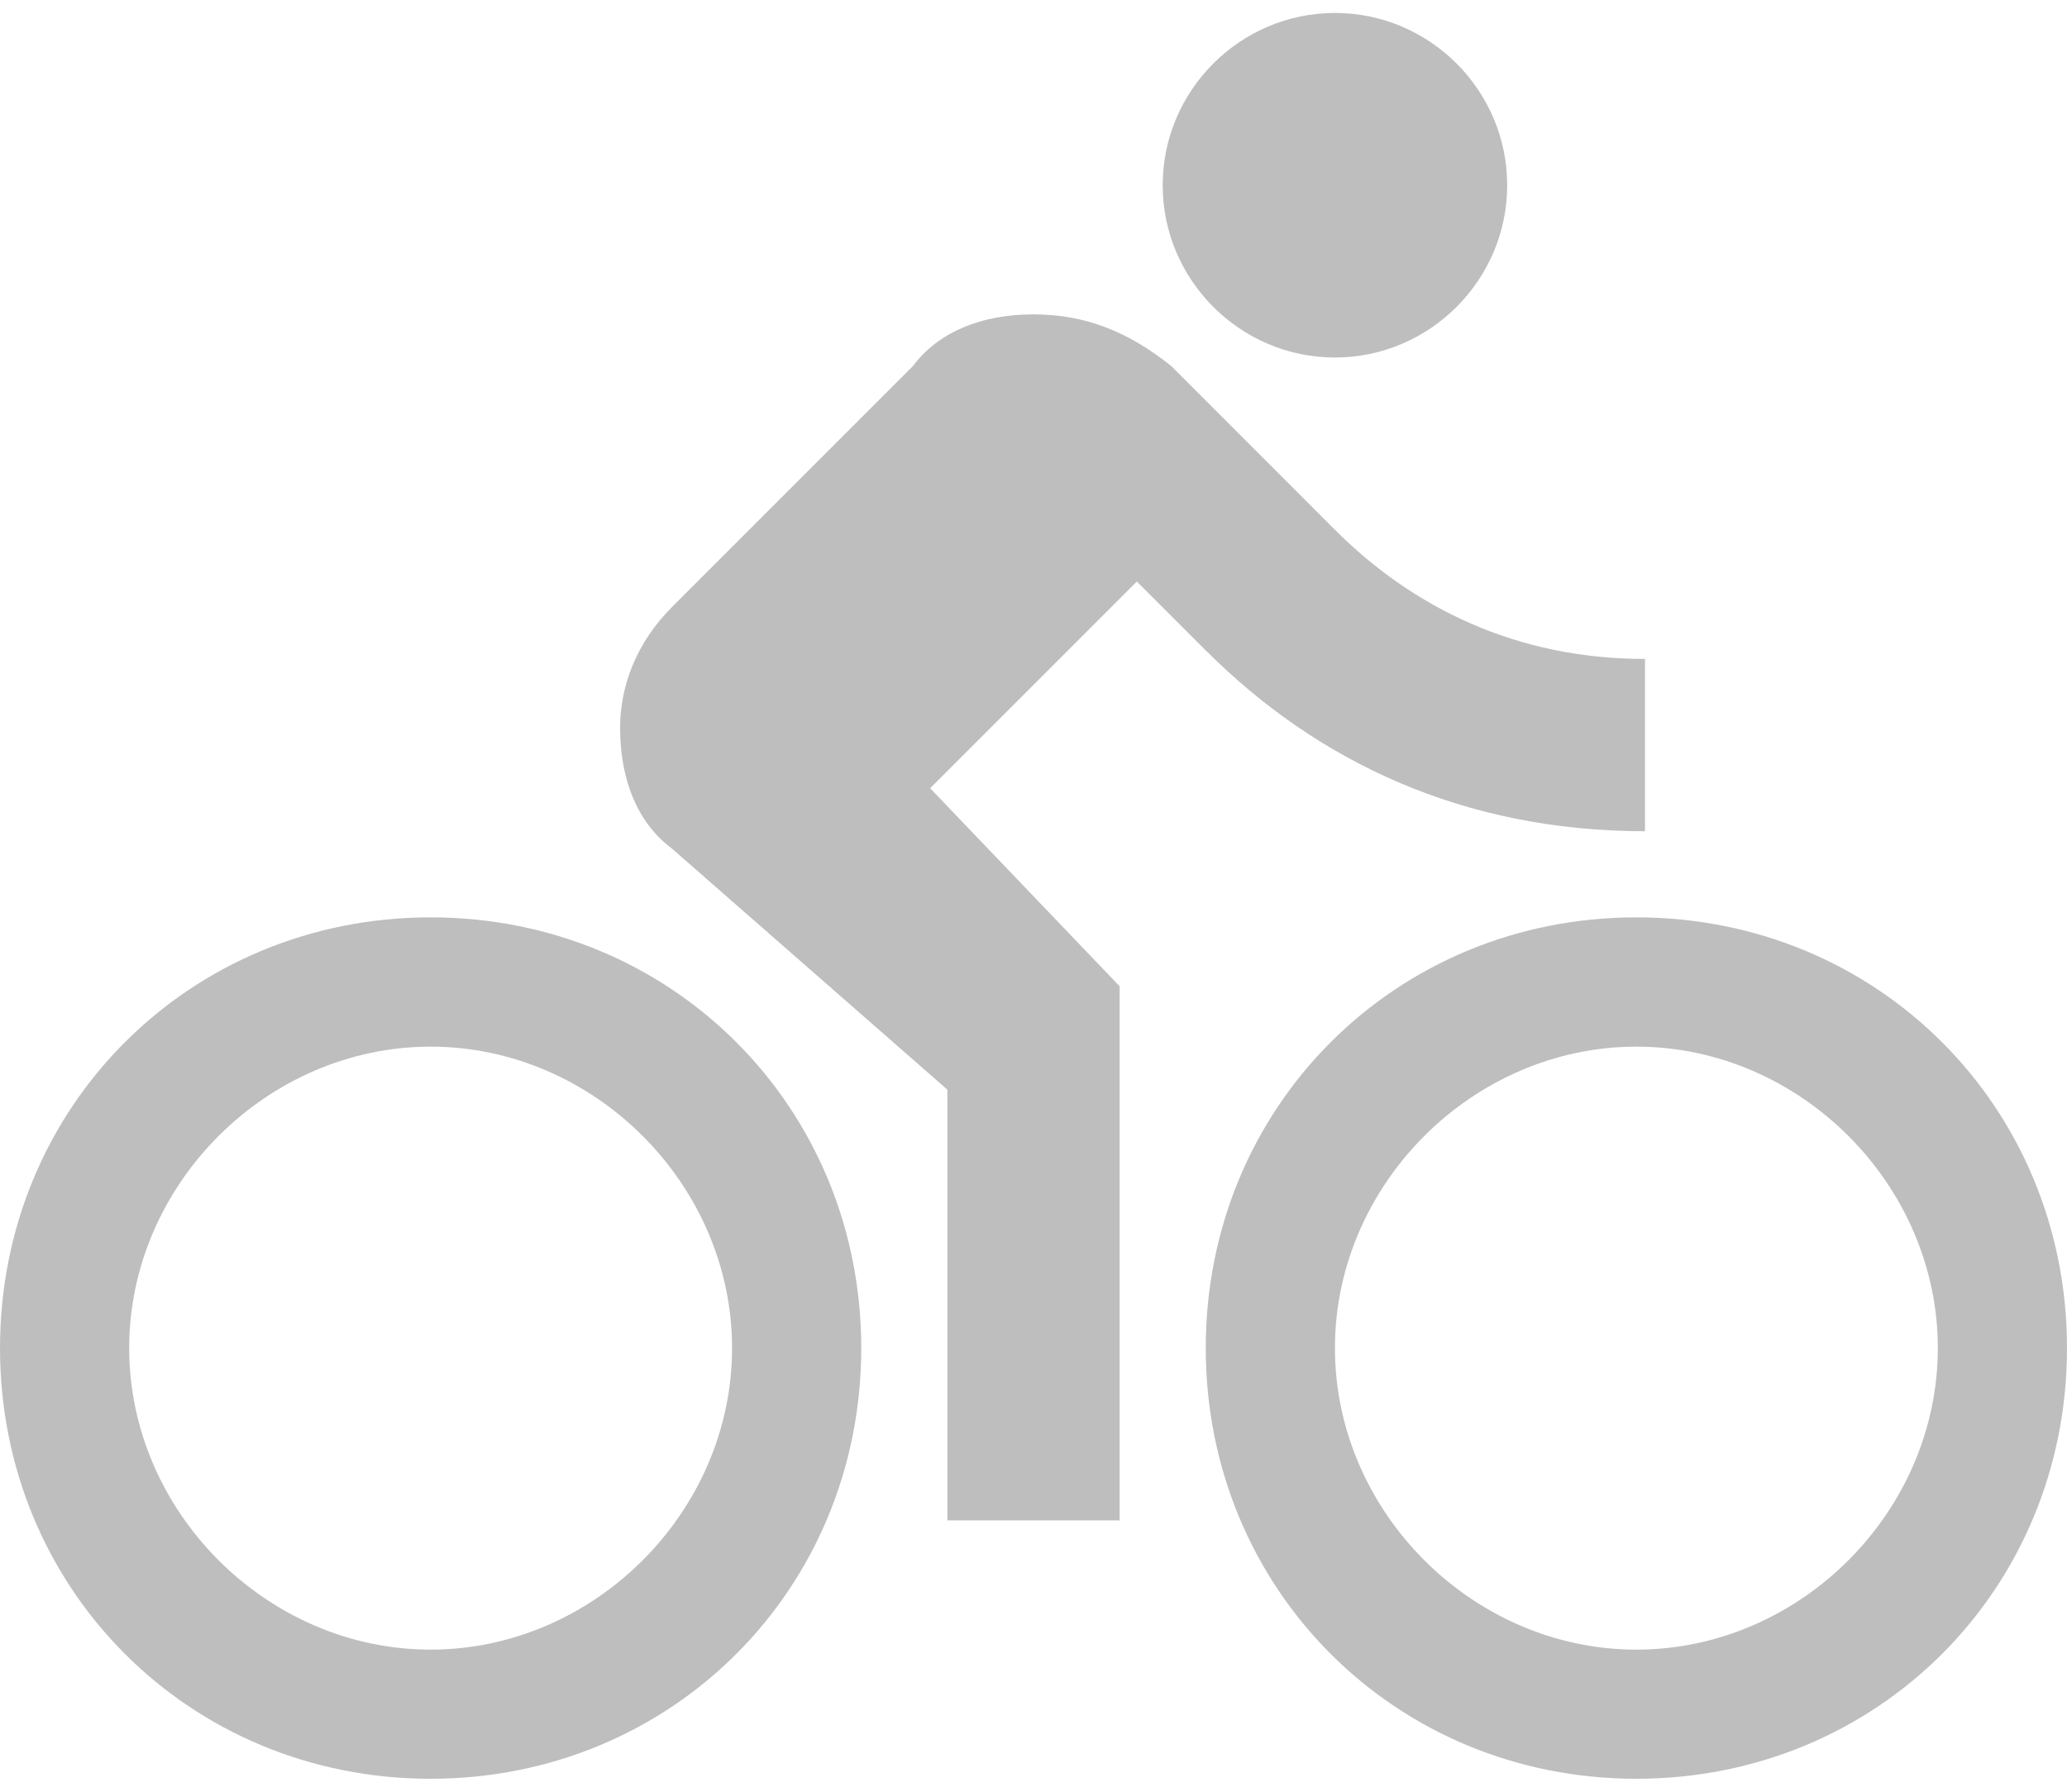 <svg width="30" height="26" viewBox="0 0 30 26" fill="none" xmlns="http://www.w3.org/2000/svg">
<path fill-rule="evenodd" clip-rule="evenodd" d="M21.875 2.688C21.875 4.062 20.75 5.188 19.375 5.188C18 5.188 16.875 4.062 16.875 2.688C16.875 1.312 18 0.188 19.375 0.188C20.75 0.188 21.875 1.312 21.875 2.688ZM0 19.562C0 16.062 2.75 13.312 6.25 13.312C9.75 13.312 12.5 16.062 12.5 19.562C12.5 23.062 9.75 25.812 6.25 25.812C2.75 25.812 0 23.062 0 19.562ZM6.25 23.938C3.875 23.938 1.875 21.938 1.875 19.562C1.875 17.188 3.875 15.188 6.25 15.188C8.625 15.188 10.625 17.188 10.625 19.562C10.625 21.938 8.625 23.938 6.25 23.938ZM23.875 12.062C21.25 12.062 19.125 11.062 17.5 9.438L16.5 8.438L13.5 11.438L16.25 14.312V22.062H13.75V15.812L9.75 12.312C9.25 11.938 9 11.312 9 10.562C9 9.938 9.25 9.312 9.75 8.812L13.25 5.312C13.625 4.812 14.25 4.562 15 4.562C15.75 4.562 16.375 4.812 17 5.312L19.375 7.688C20.5 8.812 22 9.562 23.875 9.562V12.062ZM23.75 13.312C20.25 13.312 17.5 16.062 17.5 19.562C17.5 23.062 20.25 25.812 23.75 25.812C27.25 25.812 30 23.062 30 19.562C30 16.062 27.25 13.312 23.75 13.312ZM19.375 19.562C19.375 21.938 21.375 23.938 23.75 23.938C26.125 23.938 28.125 21.938 28.125 19.562C28.125 17.188 26.125 15.188 23.75 15.188C21.375 15.188 19.375 17.188 19.375 19.562Z" fill="#BEBEBE"/>
</svg>
